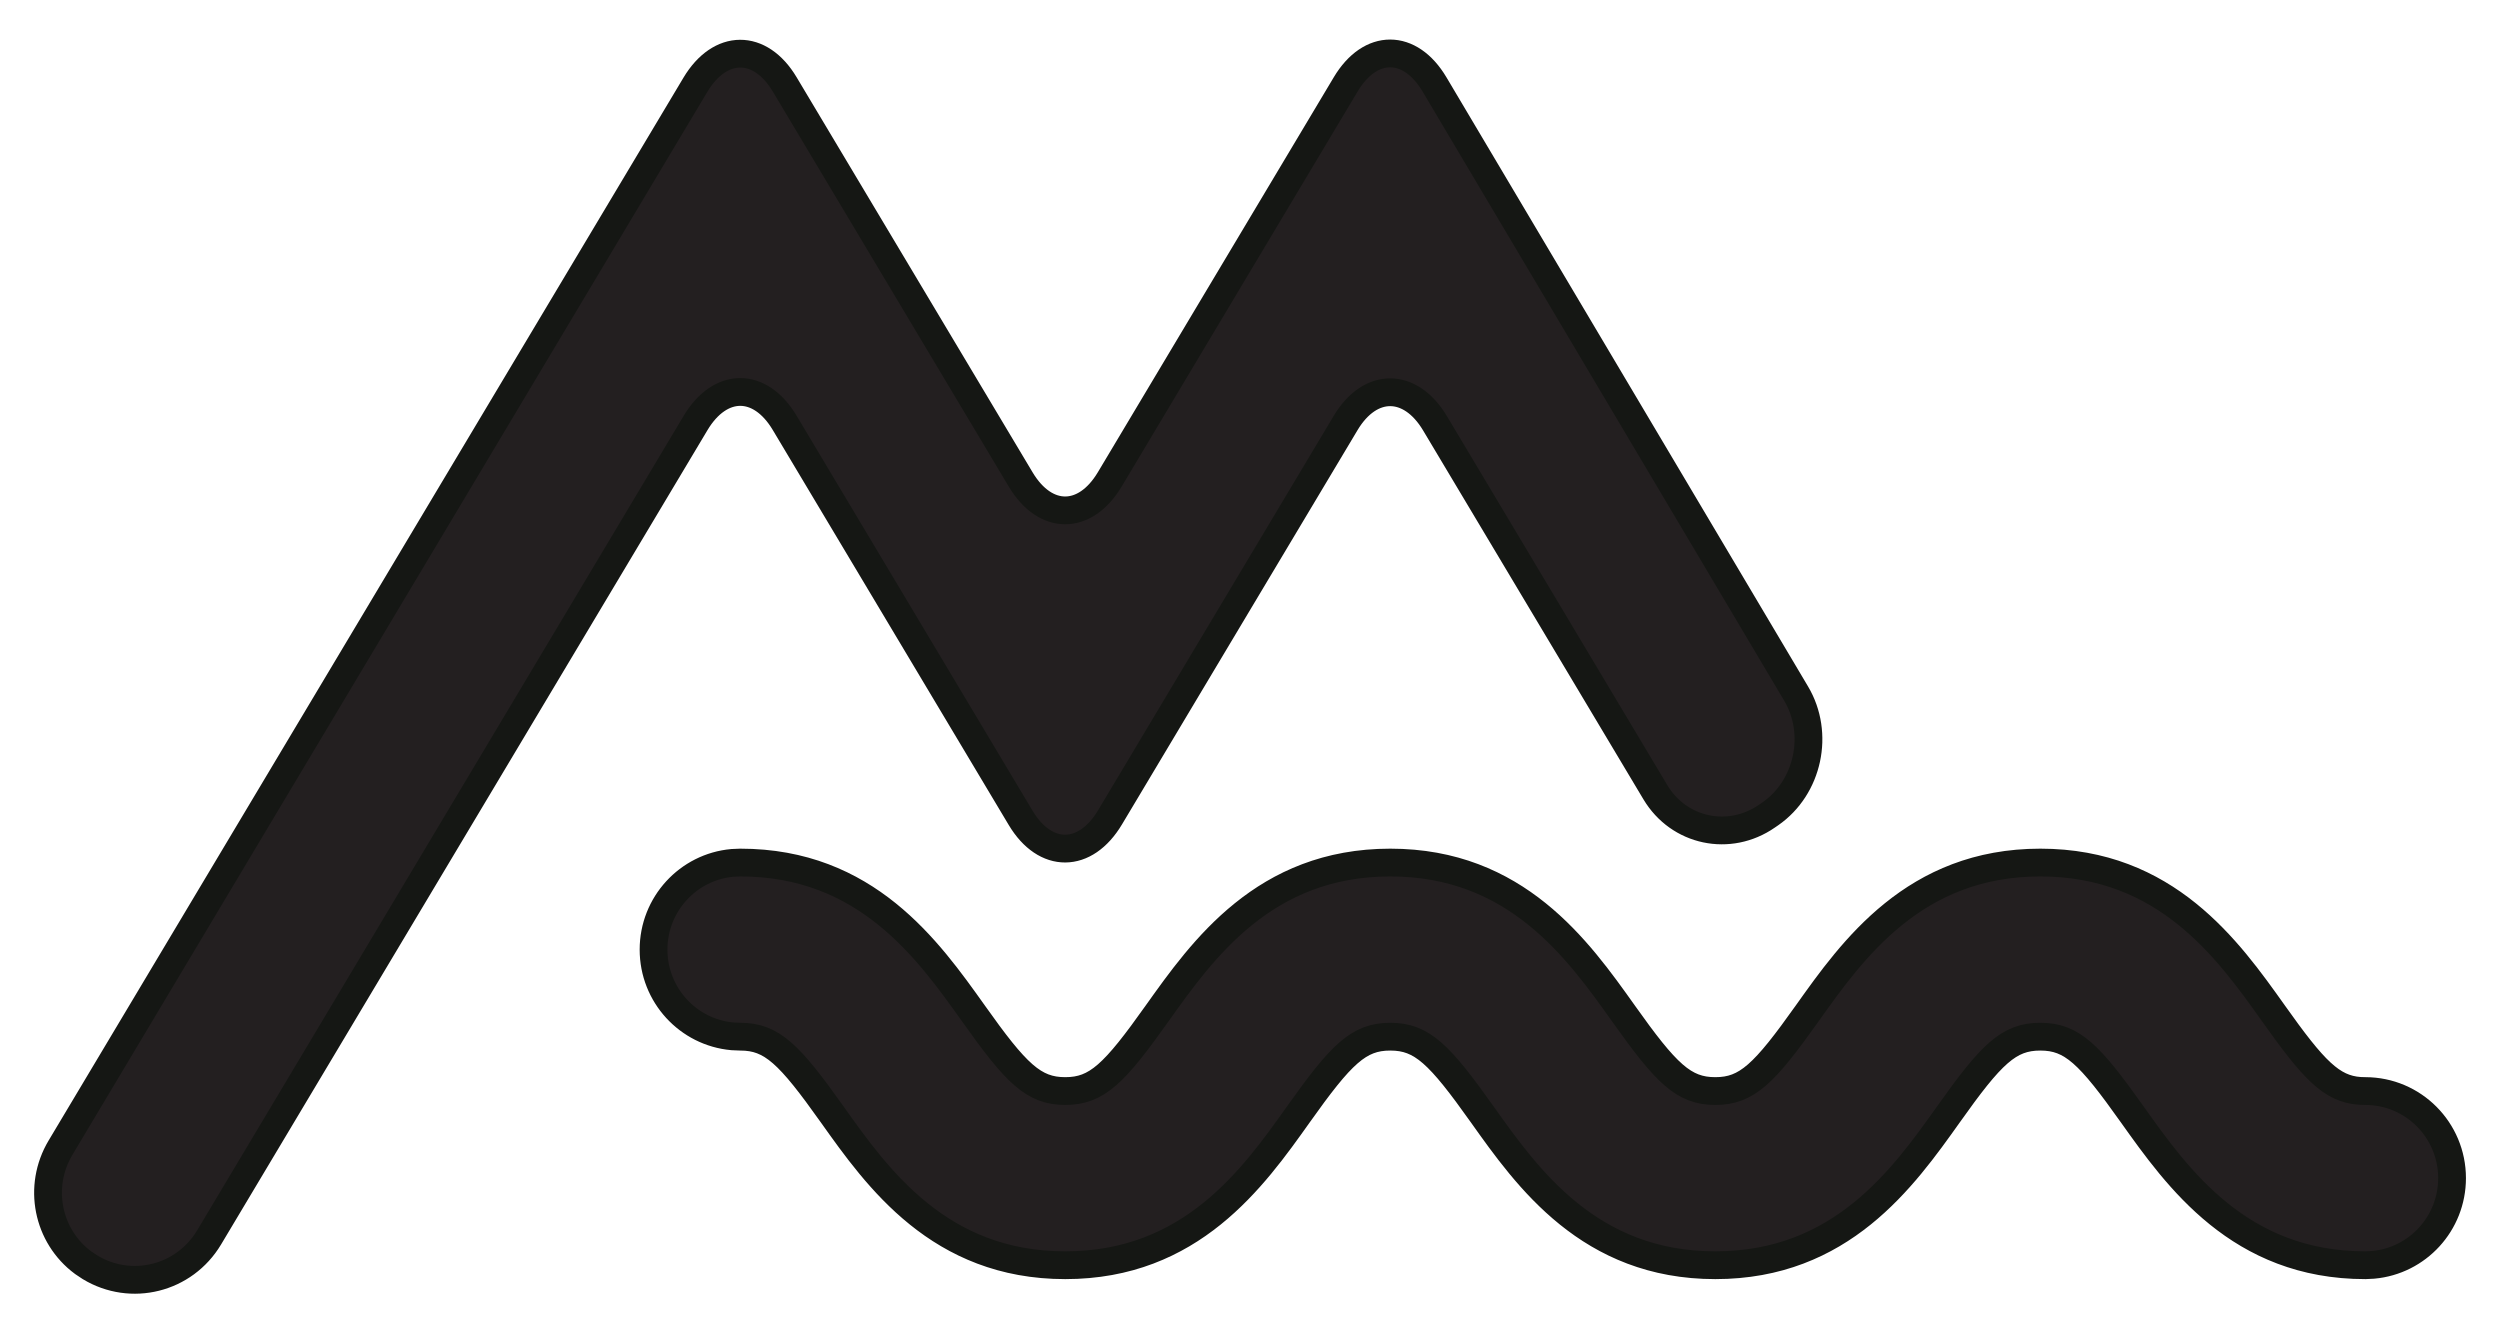 <svg width="45" height="24" viewBox="0 0 45 24">
  <path fill="#231F20" fill-rule="evenodd" stroke="#151714" stroke-width=".5" d="M27.223,2.518 C27.667,1.775 28.381,1.778 28.821,2.519 L28.821,2.519 L35.33,13.484 C35.758,14.204 35.55,15.174 34.866,15.649 L34.866,15.649 L34.806,15.69 C34.13,16.159 33.222,15.972 32.796,15.259 L32.796,15.259 L28.83,8.619 C28.387,7.878 27.664,7.872 27.22,8.616 L27.22,8.616 L24.854,12.576 C24.409,13.32 23.688,14.527 23.243,15.273 L23.243,15.273 L22.98,15.713 C22.535,16.458 21.815,16.463 21.372,15.722 L21.372,15.722 L17.124,8.611 C16.68,7.867 15.963,7.872 15.519,8.616 L15.519,8.616 L6.765,23.272 C6.317,24.022 5.361,24.258 4.622,23.812 L4.622,23.812 L4.496,23.728 C3.853,23.251 3.671,22.358 4.09,21.657 L4.09,21.657 L15.517,2.526 C15.961,1.784 16.682,1.778 17.124,2.518 L17.124,2.518 L21.372,9.63 C21.816,10.374 22.532,10.371 22.975,9.63 L22.975,9.63 Z M39.726,16.526 C41.991,16.526 43.107,18.094 43.921,19.239 C44.646,20.261 44.966,20.6 45.478,20.636 L45.576,20.639 C46.438,20.639 47.137,21.341 47.137,22.206 C47.137,23.024 46.514,23.695 45.718,23.767 L45.576,23.774 C43.311,23.774 42.196,22.206 41.381,21.06 C40.611,19.975 40.299,19.66 39.726,19.66 C39.153,19.66 38.841,19.975 38.071,21.06 C37.256,22.206 36.141,23.774 33.876,23.774 C31.61,23.774 30.495,22.206 29.681,21.06 C28.91,19.975 28.598,19.66 28.025,19.66 C27.453,19.66 27.141,19.975 26.37,21.06 C25.556,22.206 24.44,23.774 22.175,23.774 C19.91,23.774 18.794,22.206 17.98,21.06 C17.209,19.975 16.897,19.66 16.325,19.66 L16.183,19.654 C15.387,19.582 14.764,18.911 14.764,18.093 C14.764,17.276 15.387,16.604 16.183,16.532 L16.325,16.526 C18.59,16.526 19.705,18.094 20.52,19.239 C21.29,20.324 21.602,20.639 22.175,20.639 C22.747,20.639 23.06,20.324 23.83,19.239 C24.645,18.094 25.76,16.526 28.025,16.526 C30.291,16.526 31.406,18.094 32.22,19.239 C32.991,20.324 33.303,20.639 33.876,20.639 C34.448,20.639 34.76,20.324 35.531,19.239 C36.345,18.094 37.461,16.526 39.726,16.526 Z" transform="translate(-3 -1)"/>
</svg>

